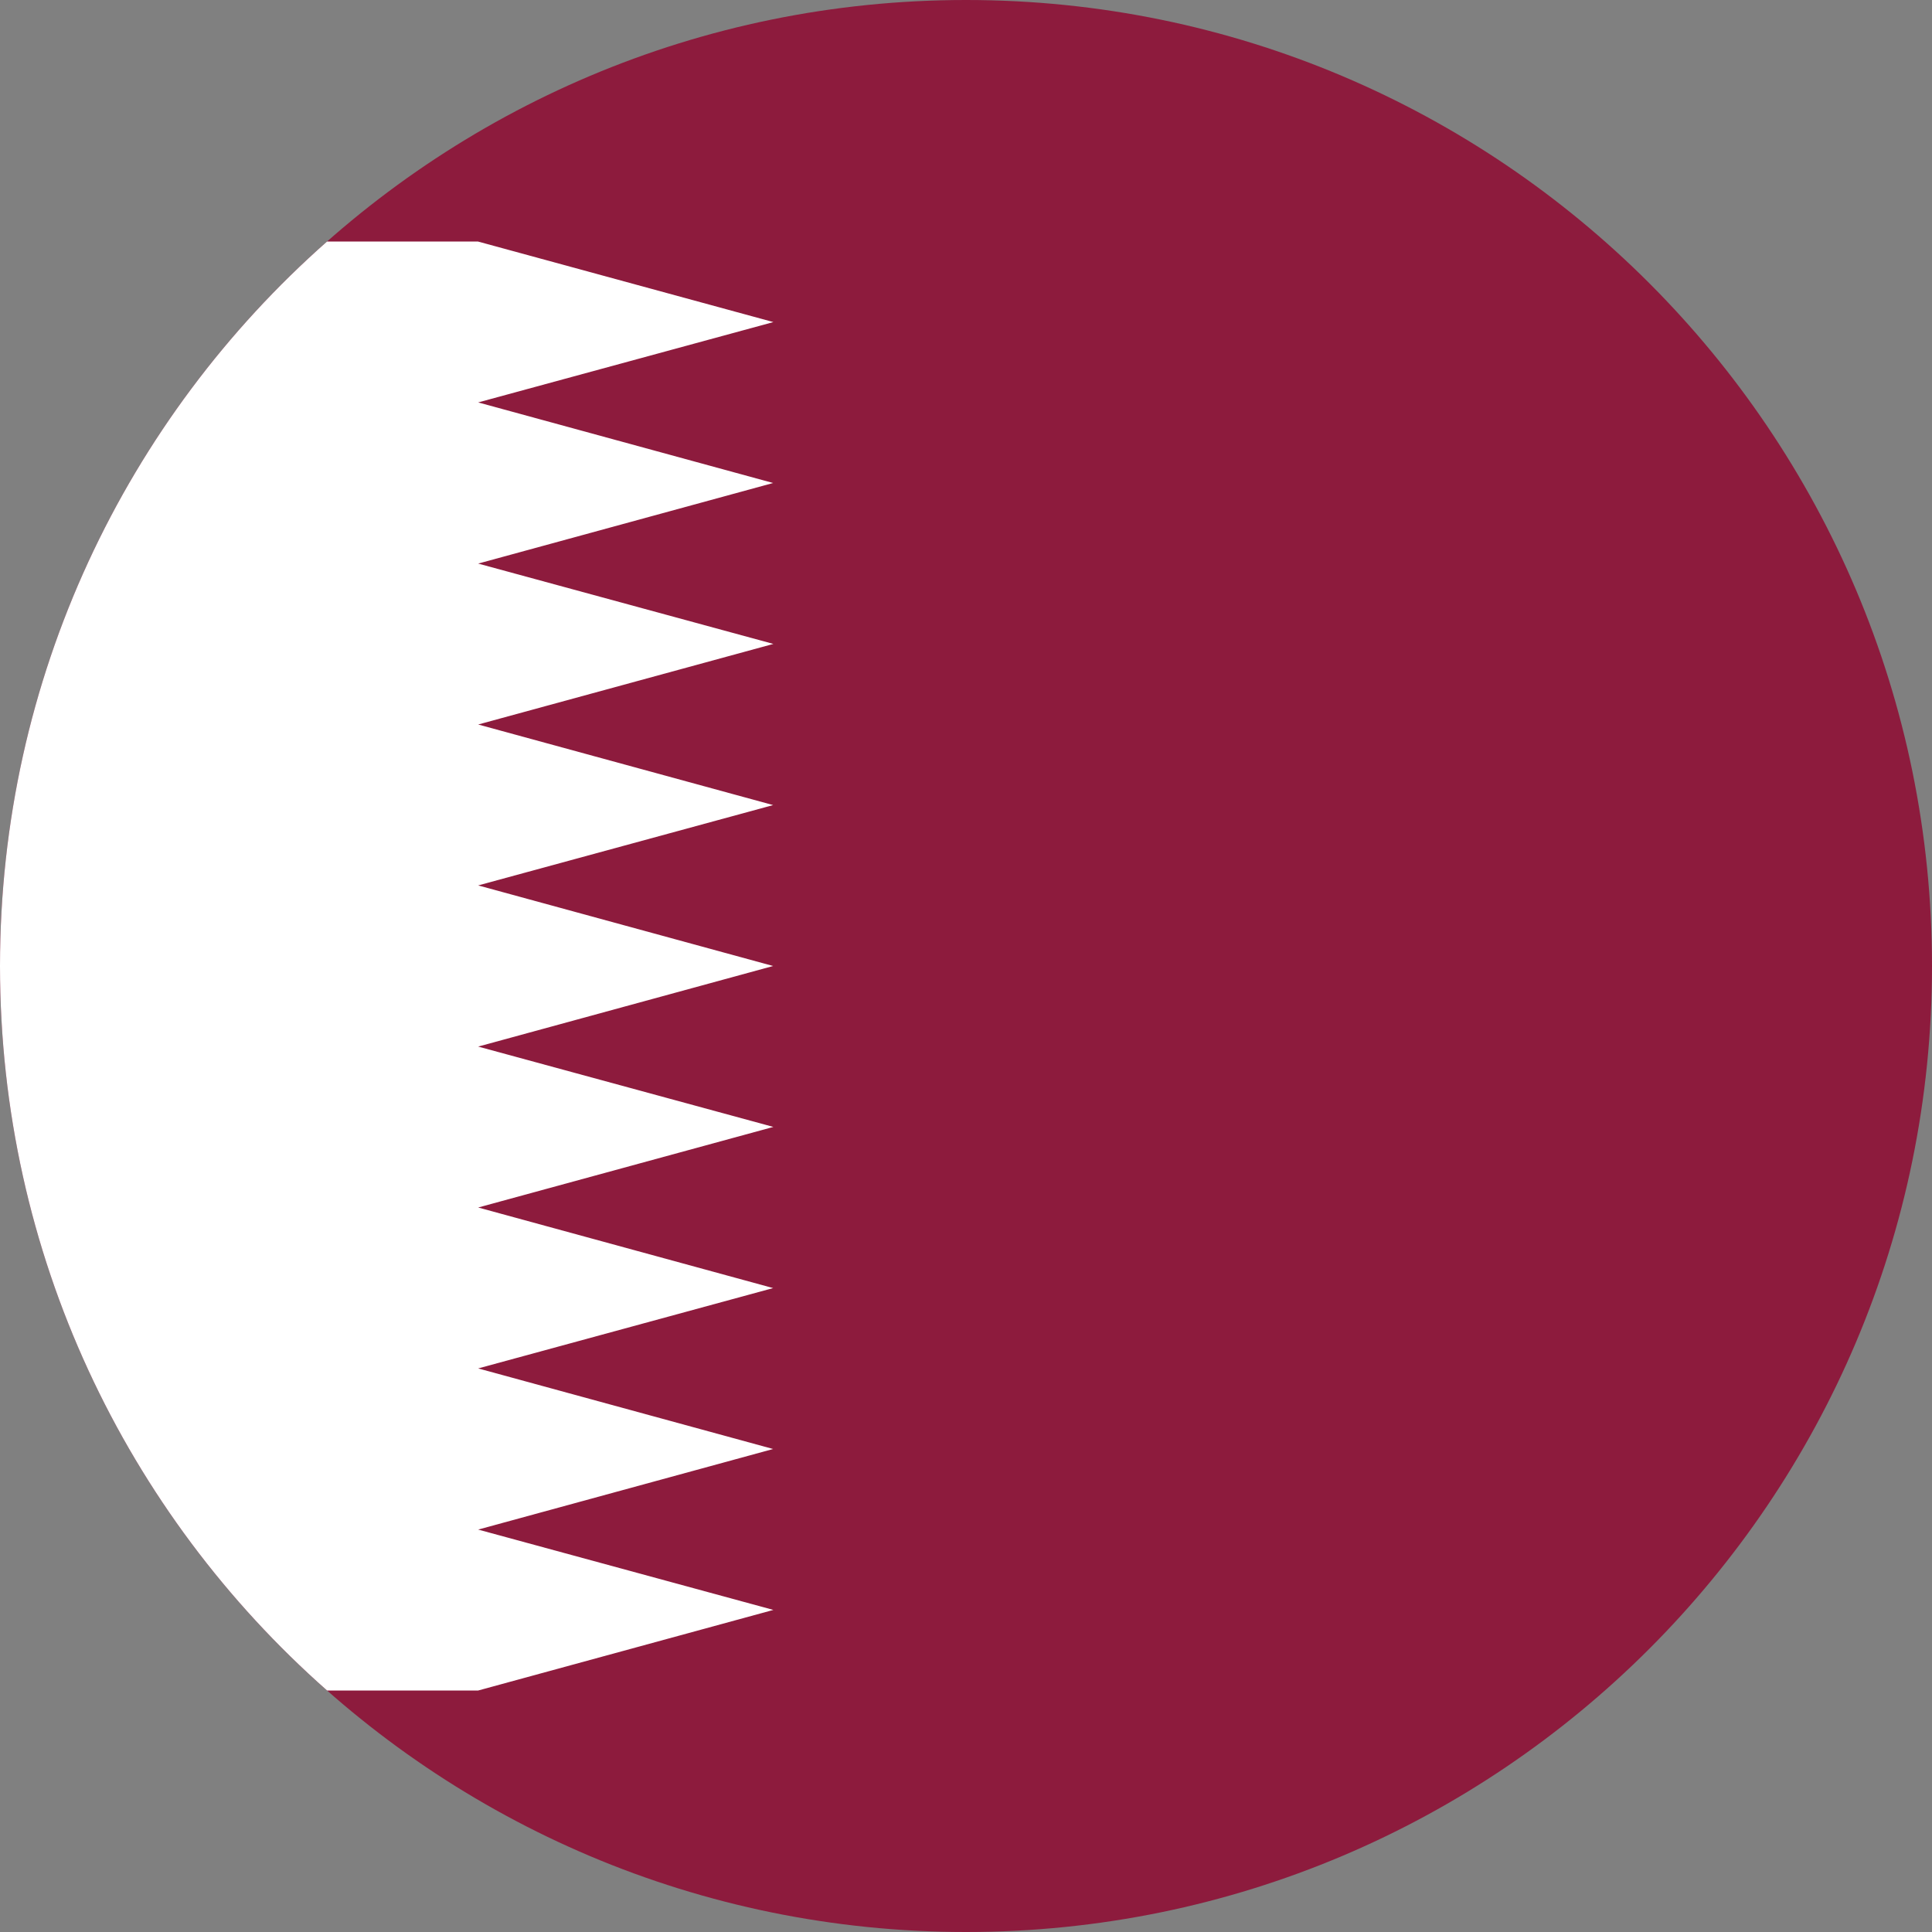 <svg width="24" height="24" viewBox="0 0 24 24" fill="none" xmlns="http://www.w3.org/2000/svg">
<rect x="0" y="0" width="24" height="24" fill="#808080" stroke="none"/>
<g clip-path="url(#clip0_2400_49658)">
<path fill-rule="evenodd" clip-rule="evenodd" d="M12 24C18.627 24 24 18.627 24 12C24 5.373 18.627 0 12 0C5.373 0 0 5.373 0 12C0 18.627 5.373 24 12 24Z" fill="#8D1B3D"/>
<path fill-rule="evenodd" clip-rule="evenodd" d="M4.063 21C1.571 18.801 0 15.584 0 12C0 8.416 1.571 5.199 4.063 3H5.936L9.607 4.001L5.94 4.999L9.604 6L5.94 7.001L9.607 7.999L5.94 9L9.604 10.001L5.94 10.999L9.604 12L5.94 13.001L9.607 13.999L5.94 15L9.604 16.001L5.94 16.999L9.604 18L5.94 19.001L9.607 19.999L5.94 21H4.063Z" fill="white"/>
</g>
<defs>
<clipPath id="clip0_2400_49658">
<rect width="24" height="24" fill="white"/>
</clipPath>
</defs>
</svg>
